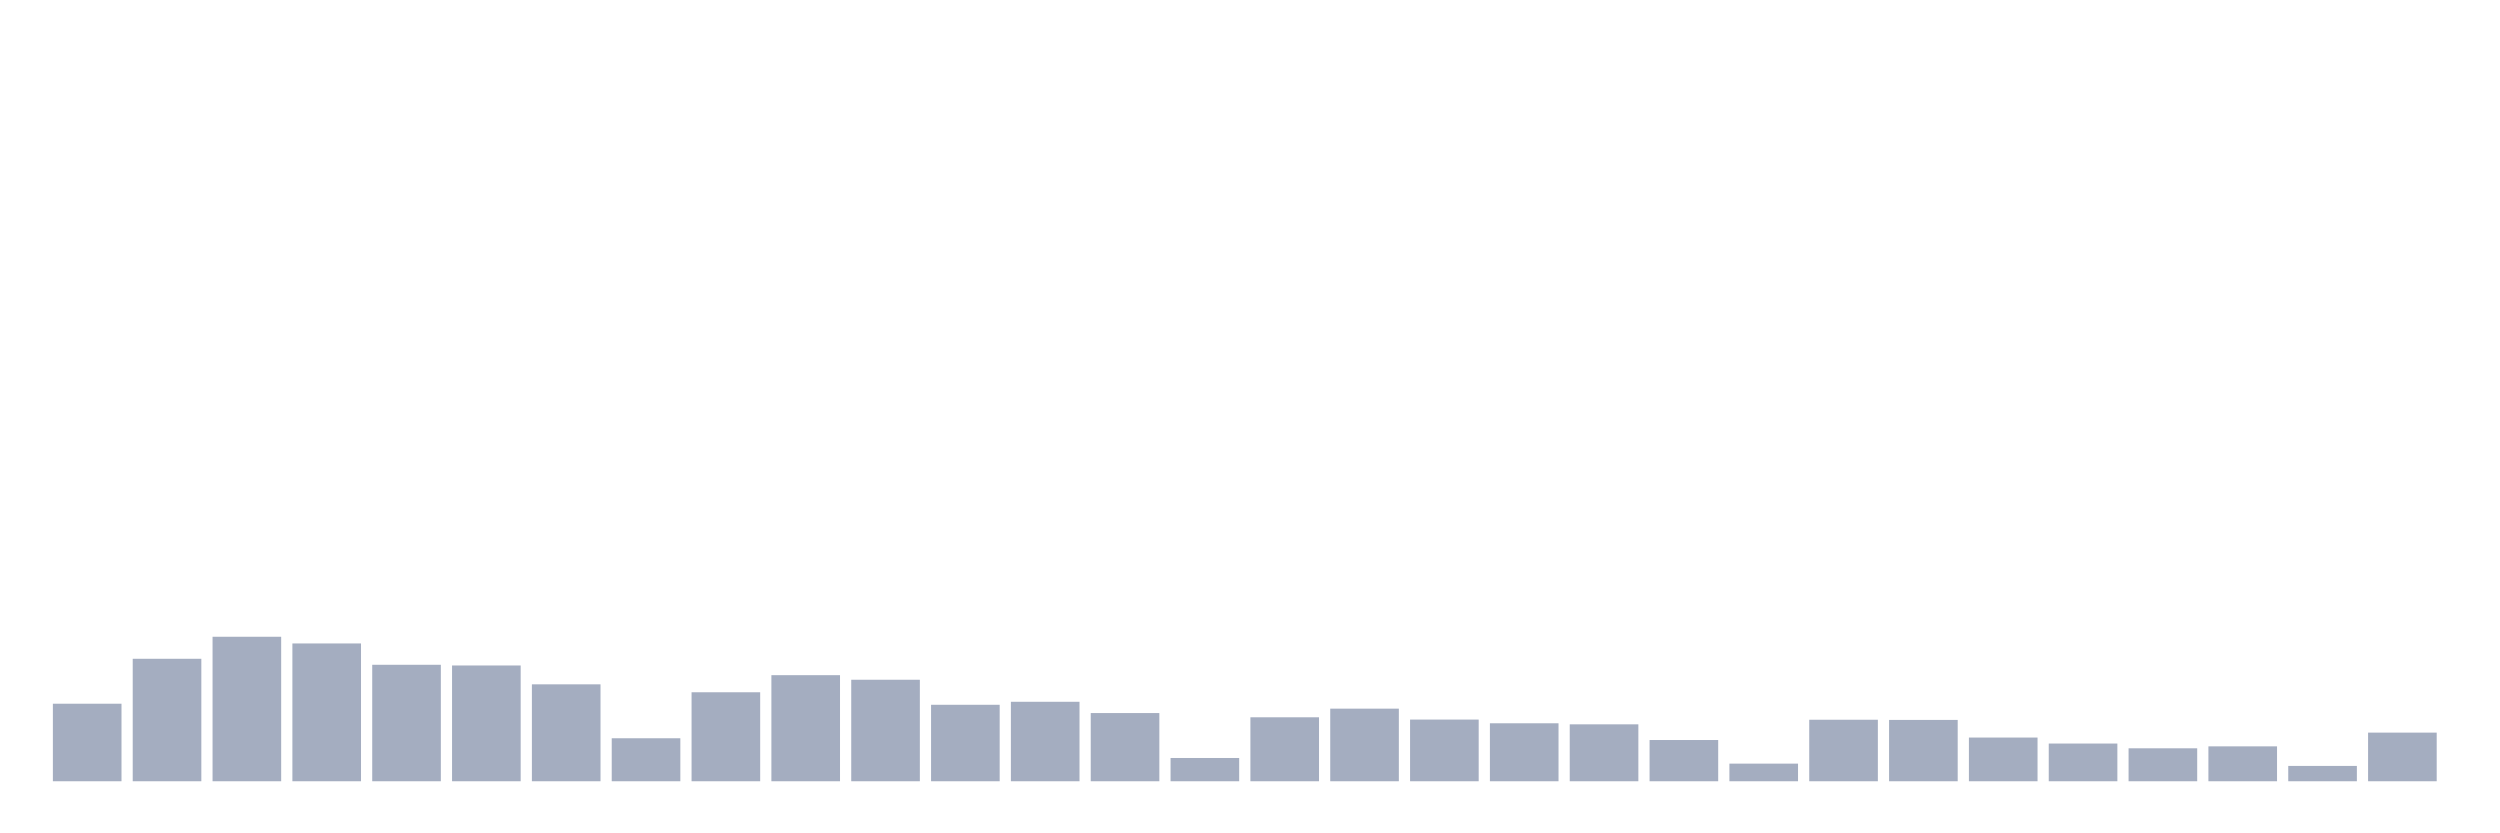 <svg xmlns="http://www.w3.org/2000/svg" viewBox="0 0 480 160"><g transform="translate(10,10)"><rect class="bar" x="0.153" width="13.175" y="125.114" height="14.886" fill="rgb(164,173,192)"></rect><rect class="bar" x="15.482" width="13.175" y="116.486" height="23.514" fill="rgb(164,173,192)"></rect><rect class="bar" x="30.81" width="13.175" y="112.257" height="27.743" fill="rgb(164,173,192)"></rect><rect class="bar" x="46.138" width="13.175" y="113.543" height="26.457" fill="rgb(164,173,192)"></rect><rect class="bar" x="61.466" width="13.175" y="117.637" height="22.363" fill="rgb(164,173,192)"></rect><rect class="bar" x="76.794" width="13.175" y="117.772" height="22.228" fill="rgb(164,173,192)"></rect><rect class="bar" x="92.123" width="13.175" y="121.392" height="18.608" fill="rgb(164,173,192)"></rect><rect class="bar" x="107.451" width="13.175" y="131.745" height="8.255" fill="rgb(164,173,192)"></rect><rect class="bar" x="122.779" width="13.175" y="122.914" height="17.086" fill="rgb(164,173,192)"></rect><rect class="bar" x="138.107" width="13.175" y="119.633" height="20.367" fill="rgb(164,173,192)"></rect><rect class="bar" x="153.436" width="13.175" y="120.512" height="19.488" fill="rgb(164,173,192)"></rect><rect class="bar" x="168.764" width="13.175" y="125.317" height="14.683" fill="rgb(164,173,192)"></rect><rect class="bar" x="184.092" width="13.175" y="124.741" height="15.259" fill="rgb(164,173,192)"></rect><rect class="bar" x="199.42" width="13.175" y="126.907" height="13.093" fill="rgb(164,173,192)"></rect><rect class="bar" x="214.748" width="13.175" y="135.534" height="4.466" fill="rgb(164,173,192)"></rect><rect class="bar" x="230.077" width="13.175" y="127.719" height="12.281" fill="rgb(164,173,192)"></rect><rect class="bar" x="245.405" width="13.175" y="126.061" height="13.939" fill="rgb(164,173,192)"></rect><rect class="bar" x="260.733" width="13.175" y="128.159" height="11.841" fill="rgb(164,173,192)"></rect><rect class="bar" x="276.061" width="13.175" y="128.869" height="11.131" fill="rgb(164,173,192)"></rect><rect class="bar" x="291.39" width="13.175" y="129.072" height="10.928" fill="rgb(164,173,192)"></rect><rect class="bar" x="306.718" width="13.175" y="132.083" height="7.917" fill="rgb(164,173,192)"></rect><rect class="bar" x="322.046" width="13.175" y="136.617" height="3.383" fill="rgb(164,173,192)"></rect><rect class="bar" x="337.374" width="13.175" y="128.192" height="11.808" fill="rgb(164,173,192)"></rect><rect class="bar" x="352.702" width="13.175" y="128.226" height="11.774" fill="rgb(164,173,192)"></rect><rect class="bar" x="368.031" width="13.175" y="131.609" height="8.391" fill="rgb(164,173,192)"></rect><rect class="bar" x="383.359" width="13.175" y="132.76" height="7.24" fill="rgb(164,173,192)"></rect><rect class="bar" x="398.687" width="13.175" y="133.673" height="6.327" fill="rgb(164,173,192)"></rect><rect class="bar" x="414.015" width="13.175" y="133.301" height="6.699" fill="rgb(164,173,192)"></rect><rect class="bar" x="429.344" width="13.175" y="137.057" height="2.943" fill="rgb(164,173,192)"></rect><rect class="bar" x="444.672" width="13.175" y="130.662" height="9.338" fill="rgb(164,173,192)"></rect></g></svg>